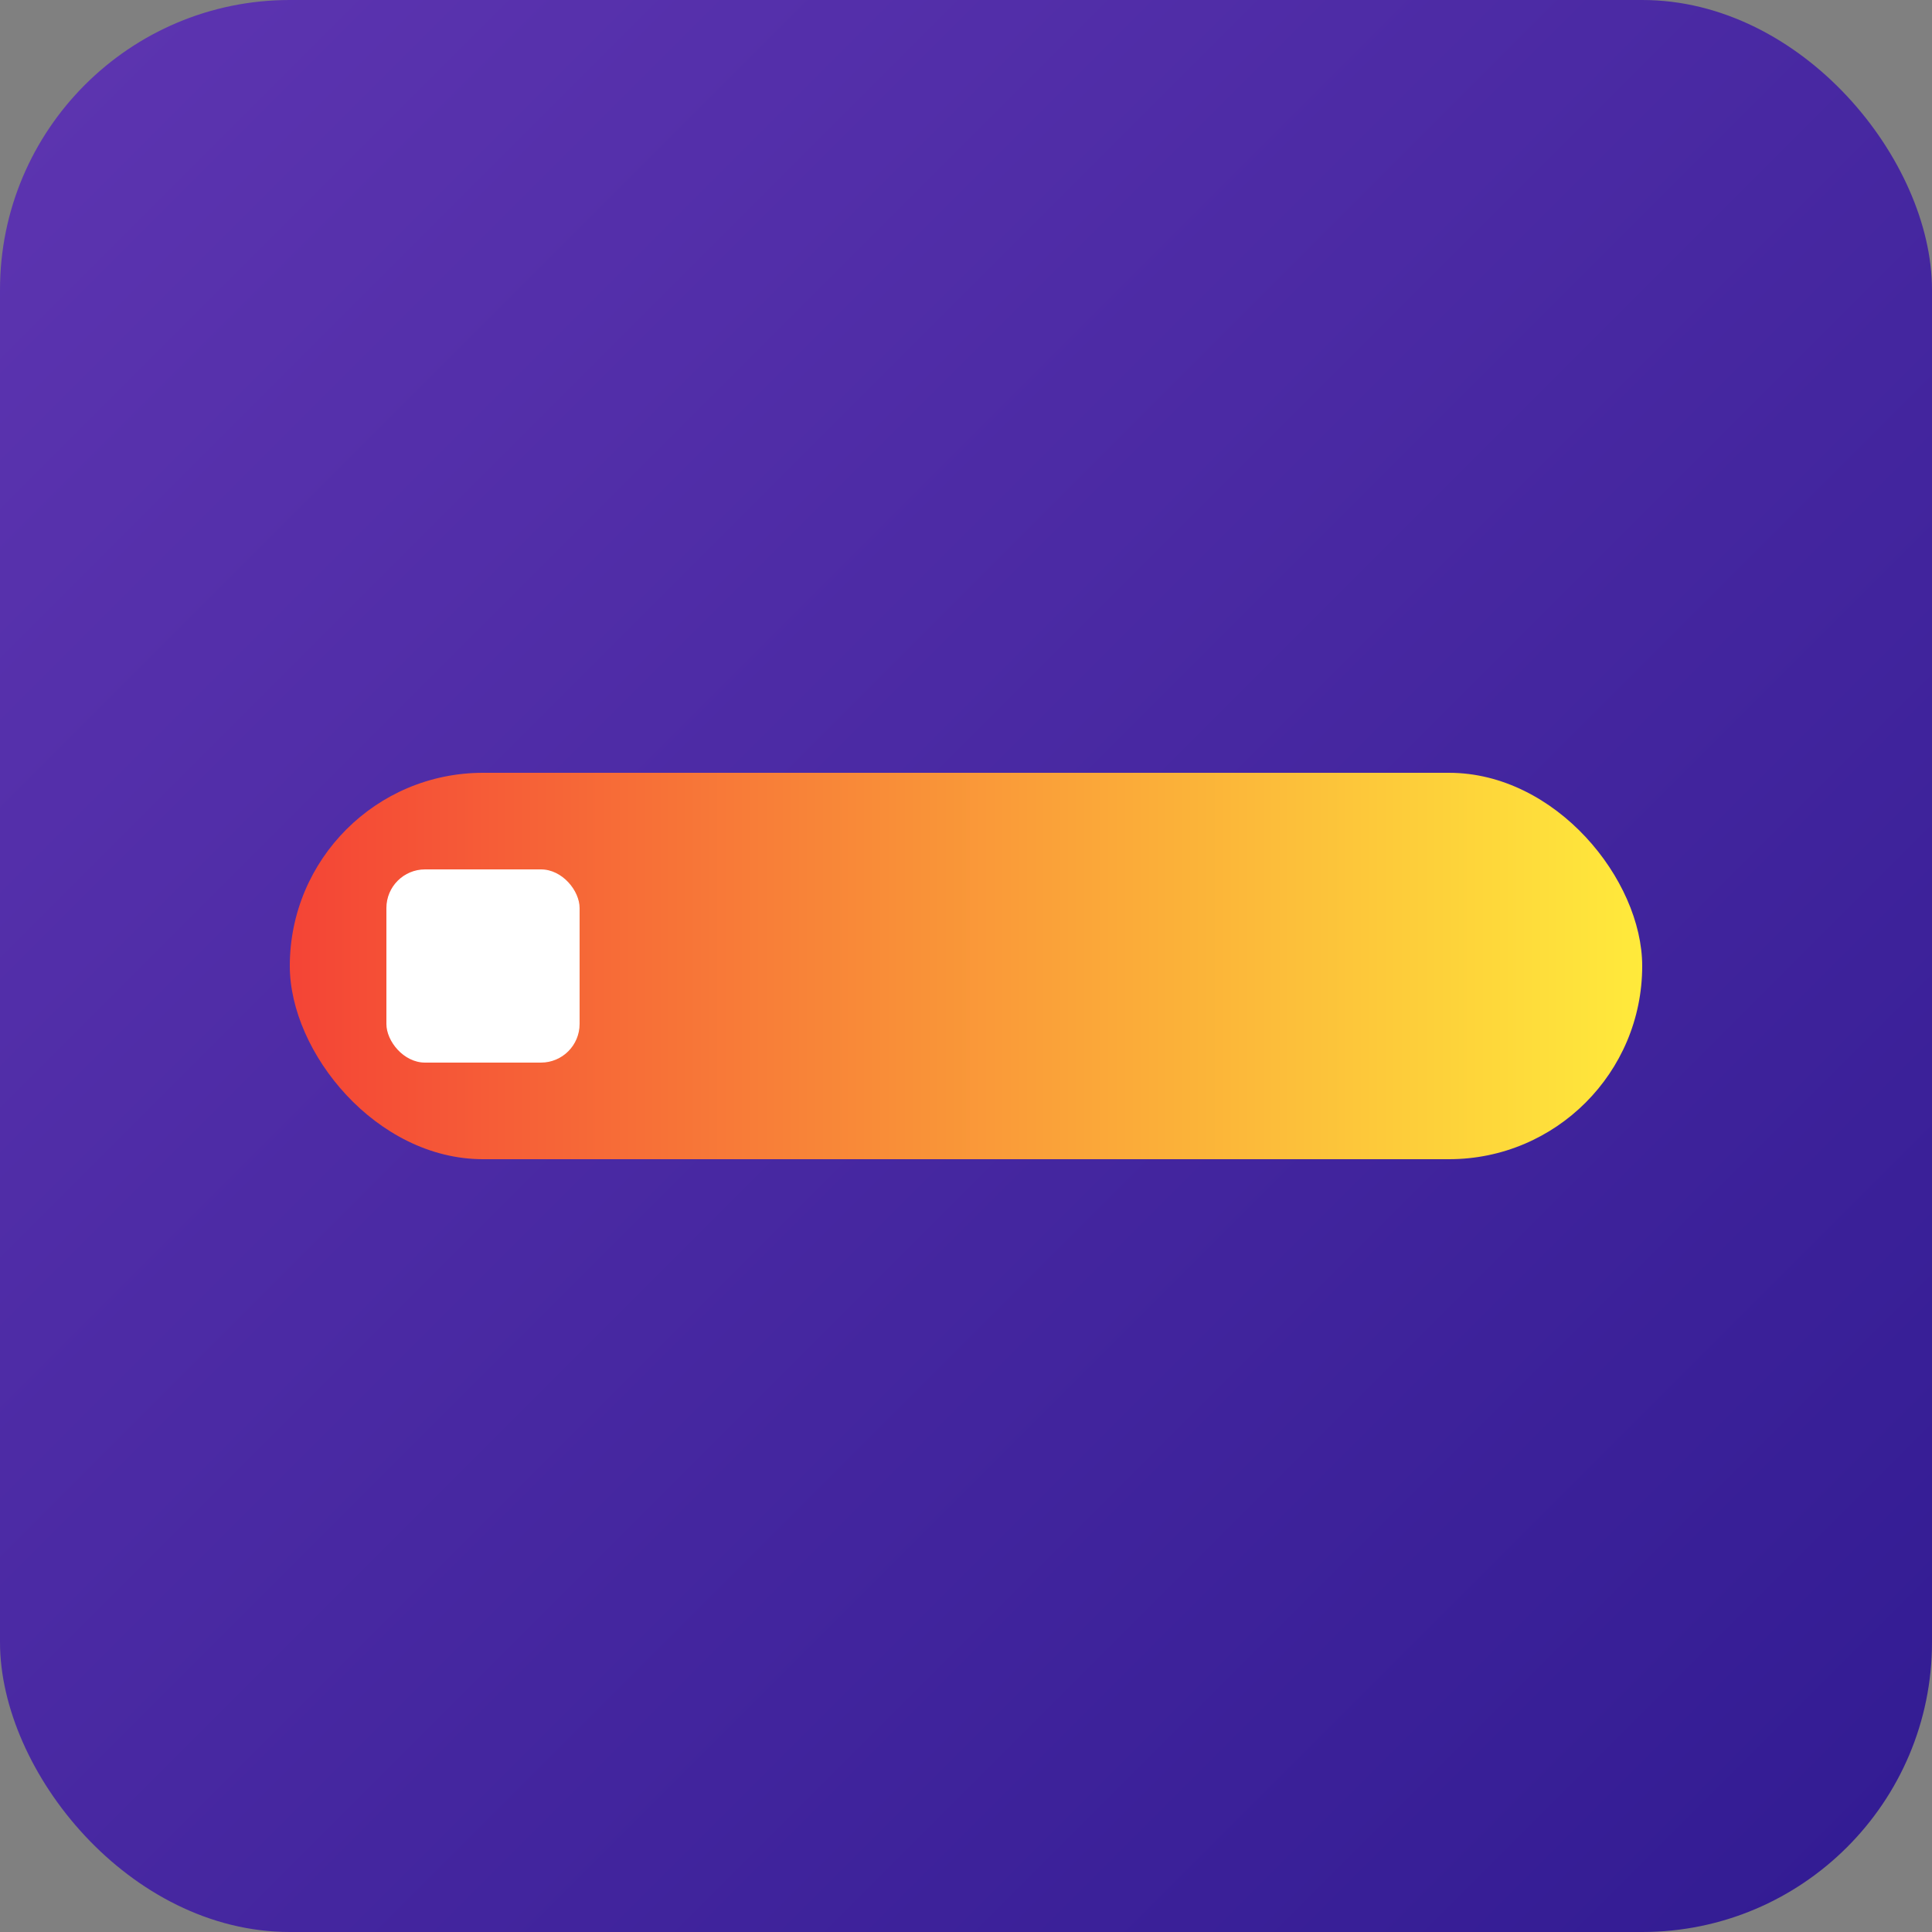 <svg viewBox="0 0 100 100" xmlns="http://www.w3.org/2000/svg"><rect x="0" y="0" width="100" height="100" fill="#808080" stroke="none"/><defs><linearGradient id="grad-visor-bg" x1="0" y1="0" x2="1" y2="1"><stop offset="0%" stop-color="#5E35B1"/><stop offset="100%" stop-color="#311B92"/></linearGradient><linearGradient id="grad-visor" x1="0" y1="0" x2="1" y2="0"><stop offset="0%" stop-color="#F44336"/><stop offset="100%" stop-color="#FFEB3B"/></linearGradient></defs><rect width="100" height="100" rx="15" fill="url(#grad-visor-bg)"/><rect x="15" y="40" width="70" height="20" rx="10" fill="url(#grad-visor)"/><rect x="20" y="45" width="10" height="10" fill="white" rx="2"><animate attributeName="x" values="20;65;20" dur="3s" repeatCount="indefinite"/></rect></svg>